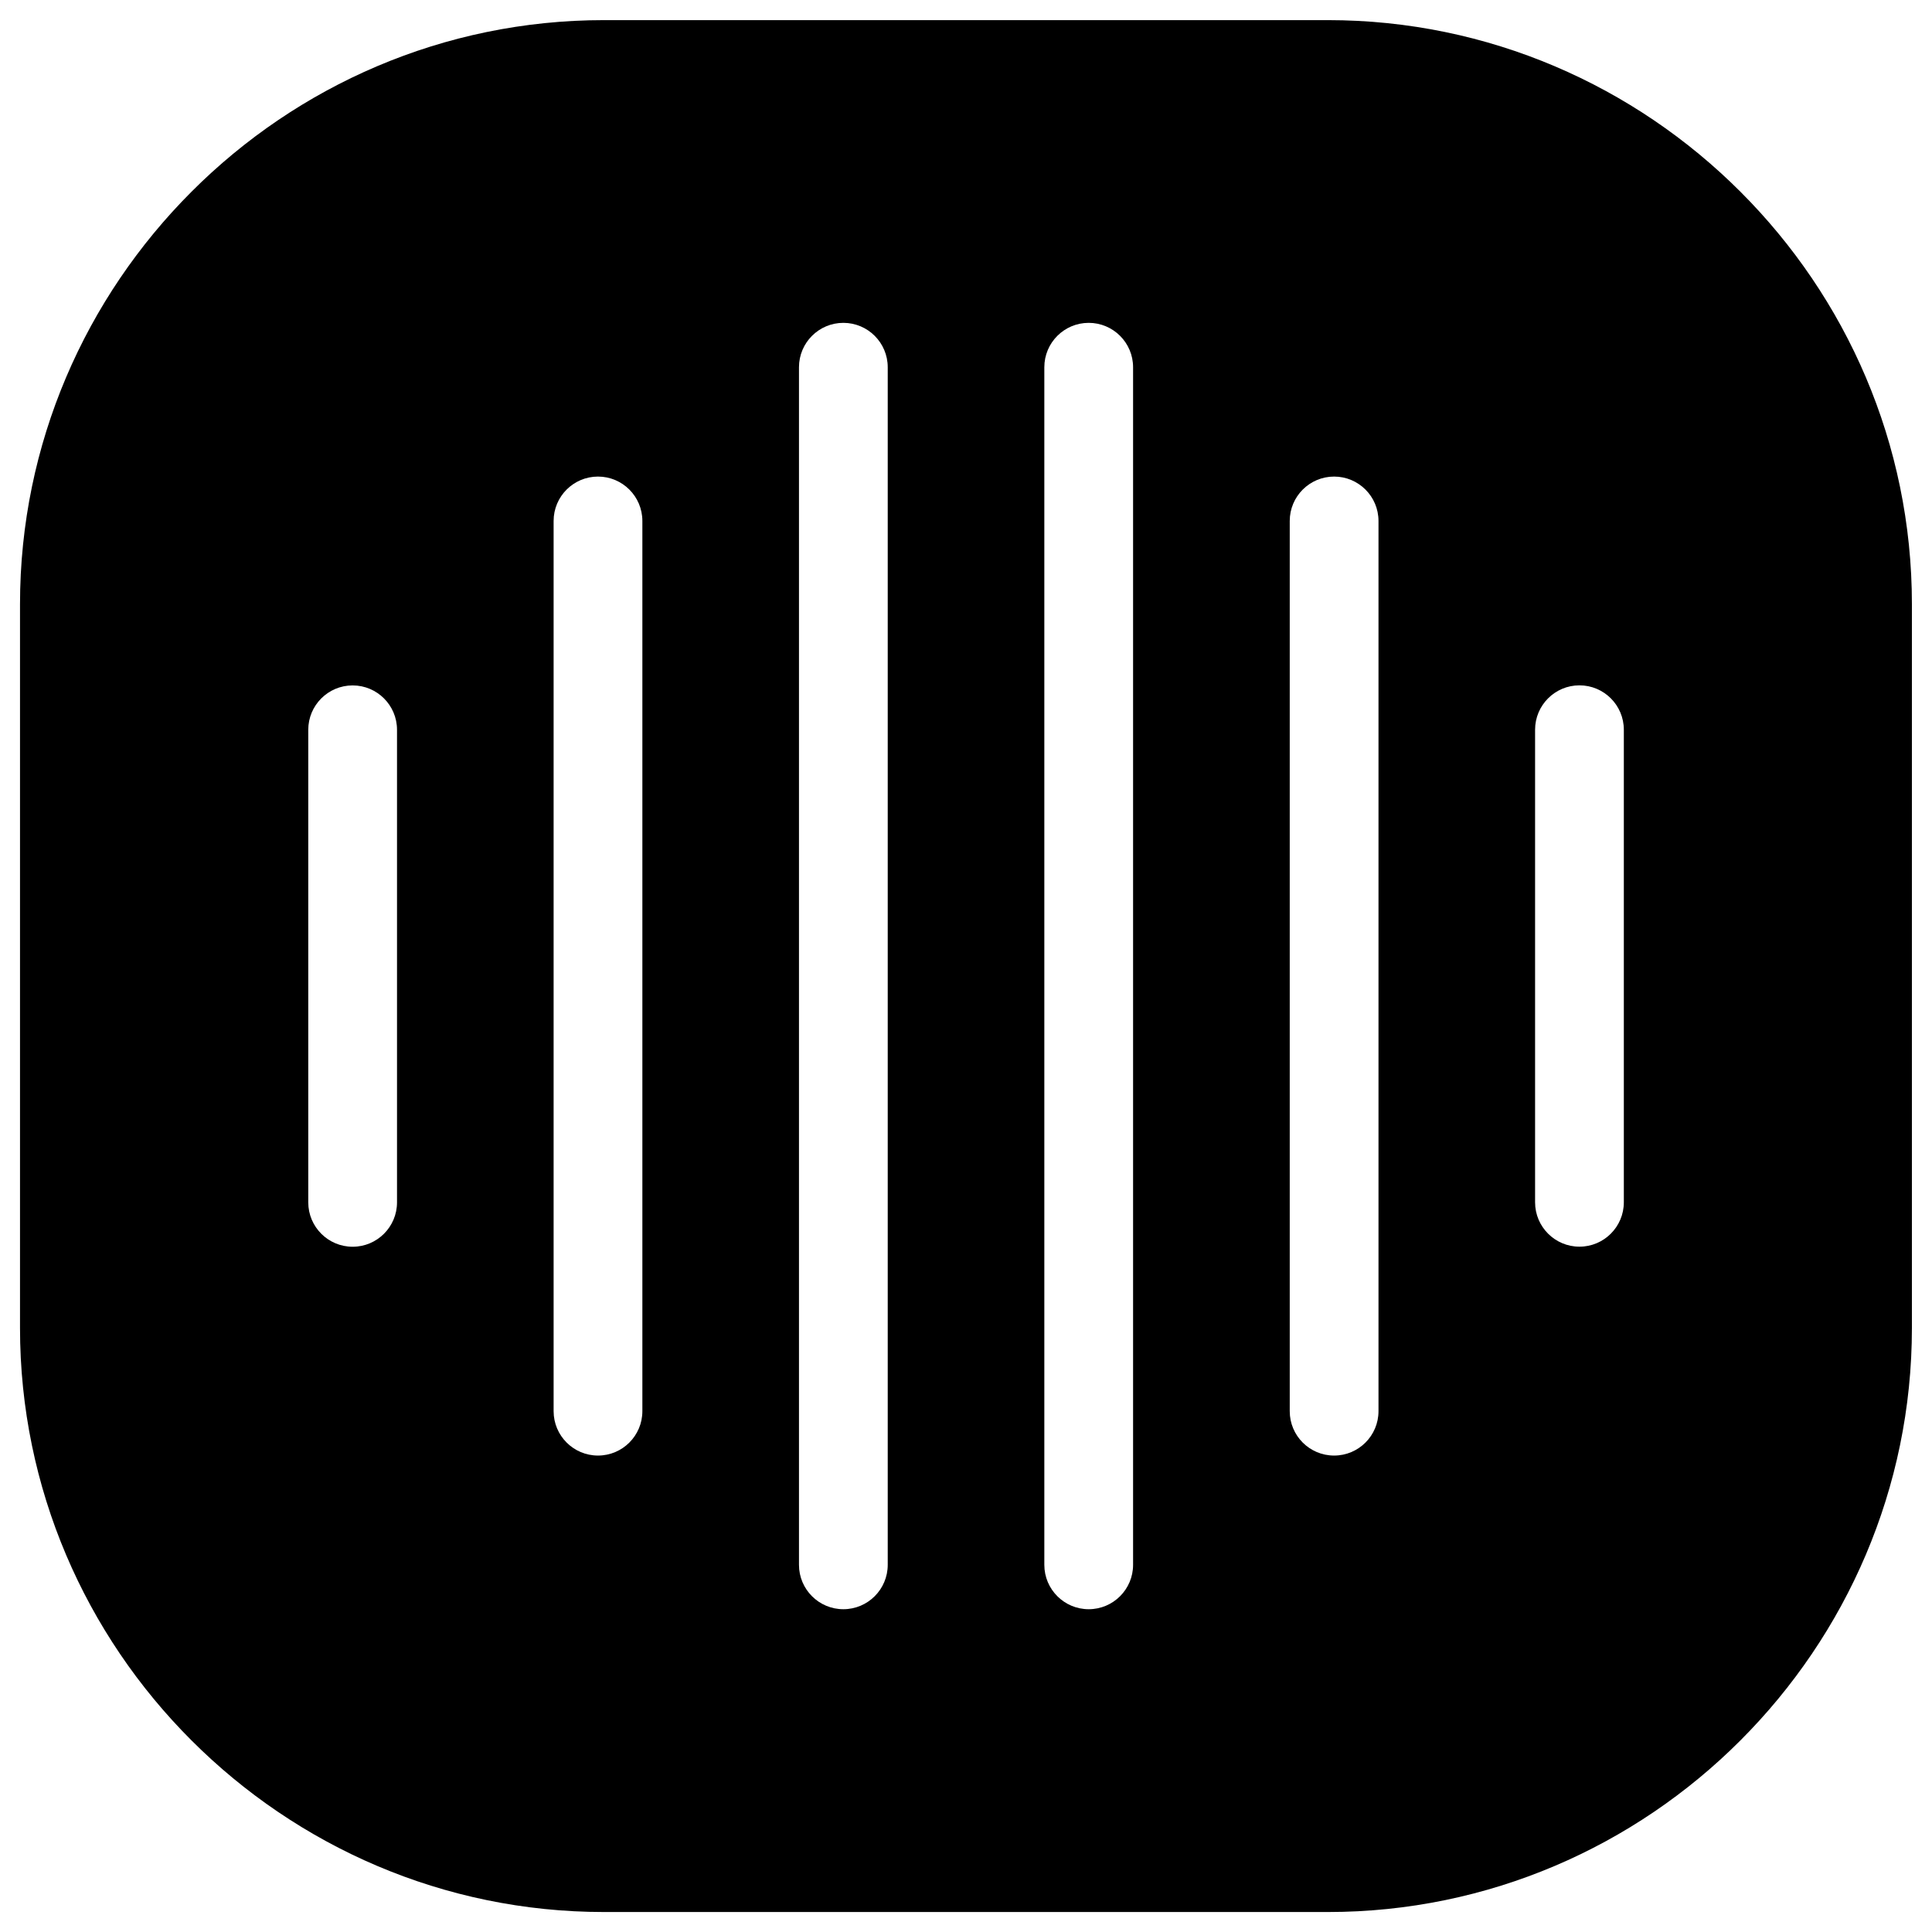<?xml version="1.0" encoding="UTF-8"?>
<svg width="1200pt" height="1200pt" version="1.1" viewBox="0 0 1200 1200" xmlns="http://www.w3.org/2000/svg">
 <path d="m496.26 971.95v-743.86c0-15.188 12.328-27.562 27.562-27.562 15.188 0 27.562 12.328 27.562 27.562v743.86c0 15.188-12.328 27.562-27.562 27.562-15.188 0-27.562-12.328-27.562-27.562zm152.39 0v-743.86c0-15.188 12.328-27.562 27.562-27.562 15.188 0 27.562 12.328 27.562 27.562v743.86c0 15.188-12.328 27.562-27.562 27.562-15.188 0-27.562-12.328-27.562-27.562zm538.87-596.72c0-99.797-40.781-190.5-106.55-256.18-65.719-65.719-156.42-106.55-256.18-106.55h-449.63c-99.797 0-190.5 40.781-256.18 106.55-65.719 65.719-106.55 156.37-106.55 256.18v449.63c0 99.75 40.781 190.5 106.55 256.18 65.719 65.719 156.37 106.55 256.18 106.55h449.63c99.75 0 190.5-40.781 256.18-106.55 65.719-65.719 106.55-156.42 106.55-256.18zm-843.66-51.656c0-15.188 12.328-27.562 27.562-27.562 15.188 0 27.562 12.328 27.562 27.562v552.94c0 15.188-12.328 27.562-27.562 27.562-15.188 0-27.562-12.328-27.562-27.562zm457.22 552.94v-552.94c0-15.188 12.328-27.562 27.562-27.562 15.188 0 27.562 12.328 27.562 27.562v552.94c0 15.188-12.328 27.562-27.562 27.562s-27.562-12.328-27.562-27.562zm-582.05-450.79c15.188 0 27.562 12.328 27.562 27.562v293.53c0 15.188-12.328 27.562-27.562 27.562-15.188 0-27.562-12.328-27.562-27.562v-293.53c0-15.188 12.328-27.562 27.562-27.562zm762 348.61c-15.188 0-27.562-12.328-27.562-27.562v-293.53c0-15.188 12.328-27.562 27.562-27.562 15.188 0 27.562 12.328 27.562 27.562v293.53c0 15.188-12.328 27.562-27.562 27.562z" fill-rule="evenodd"/>
</svg>

